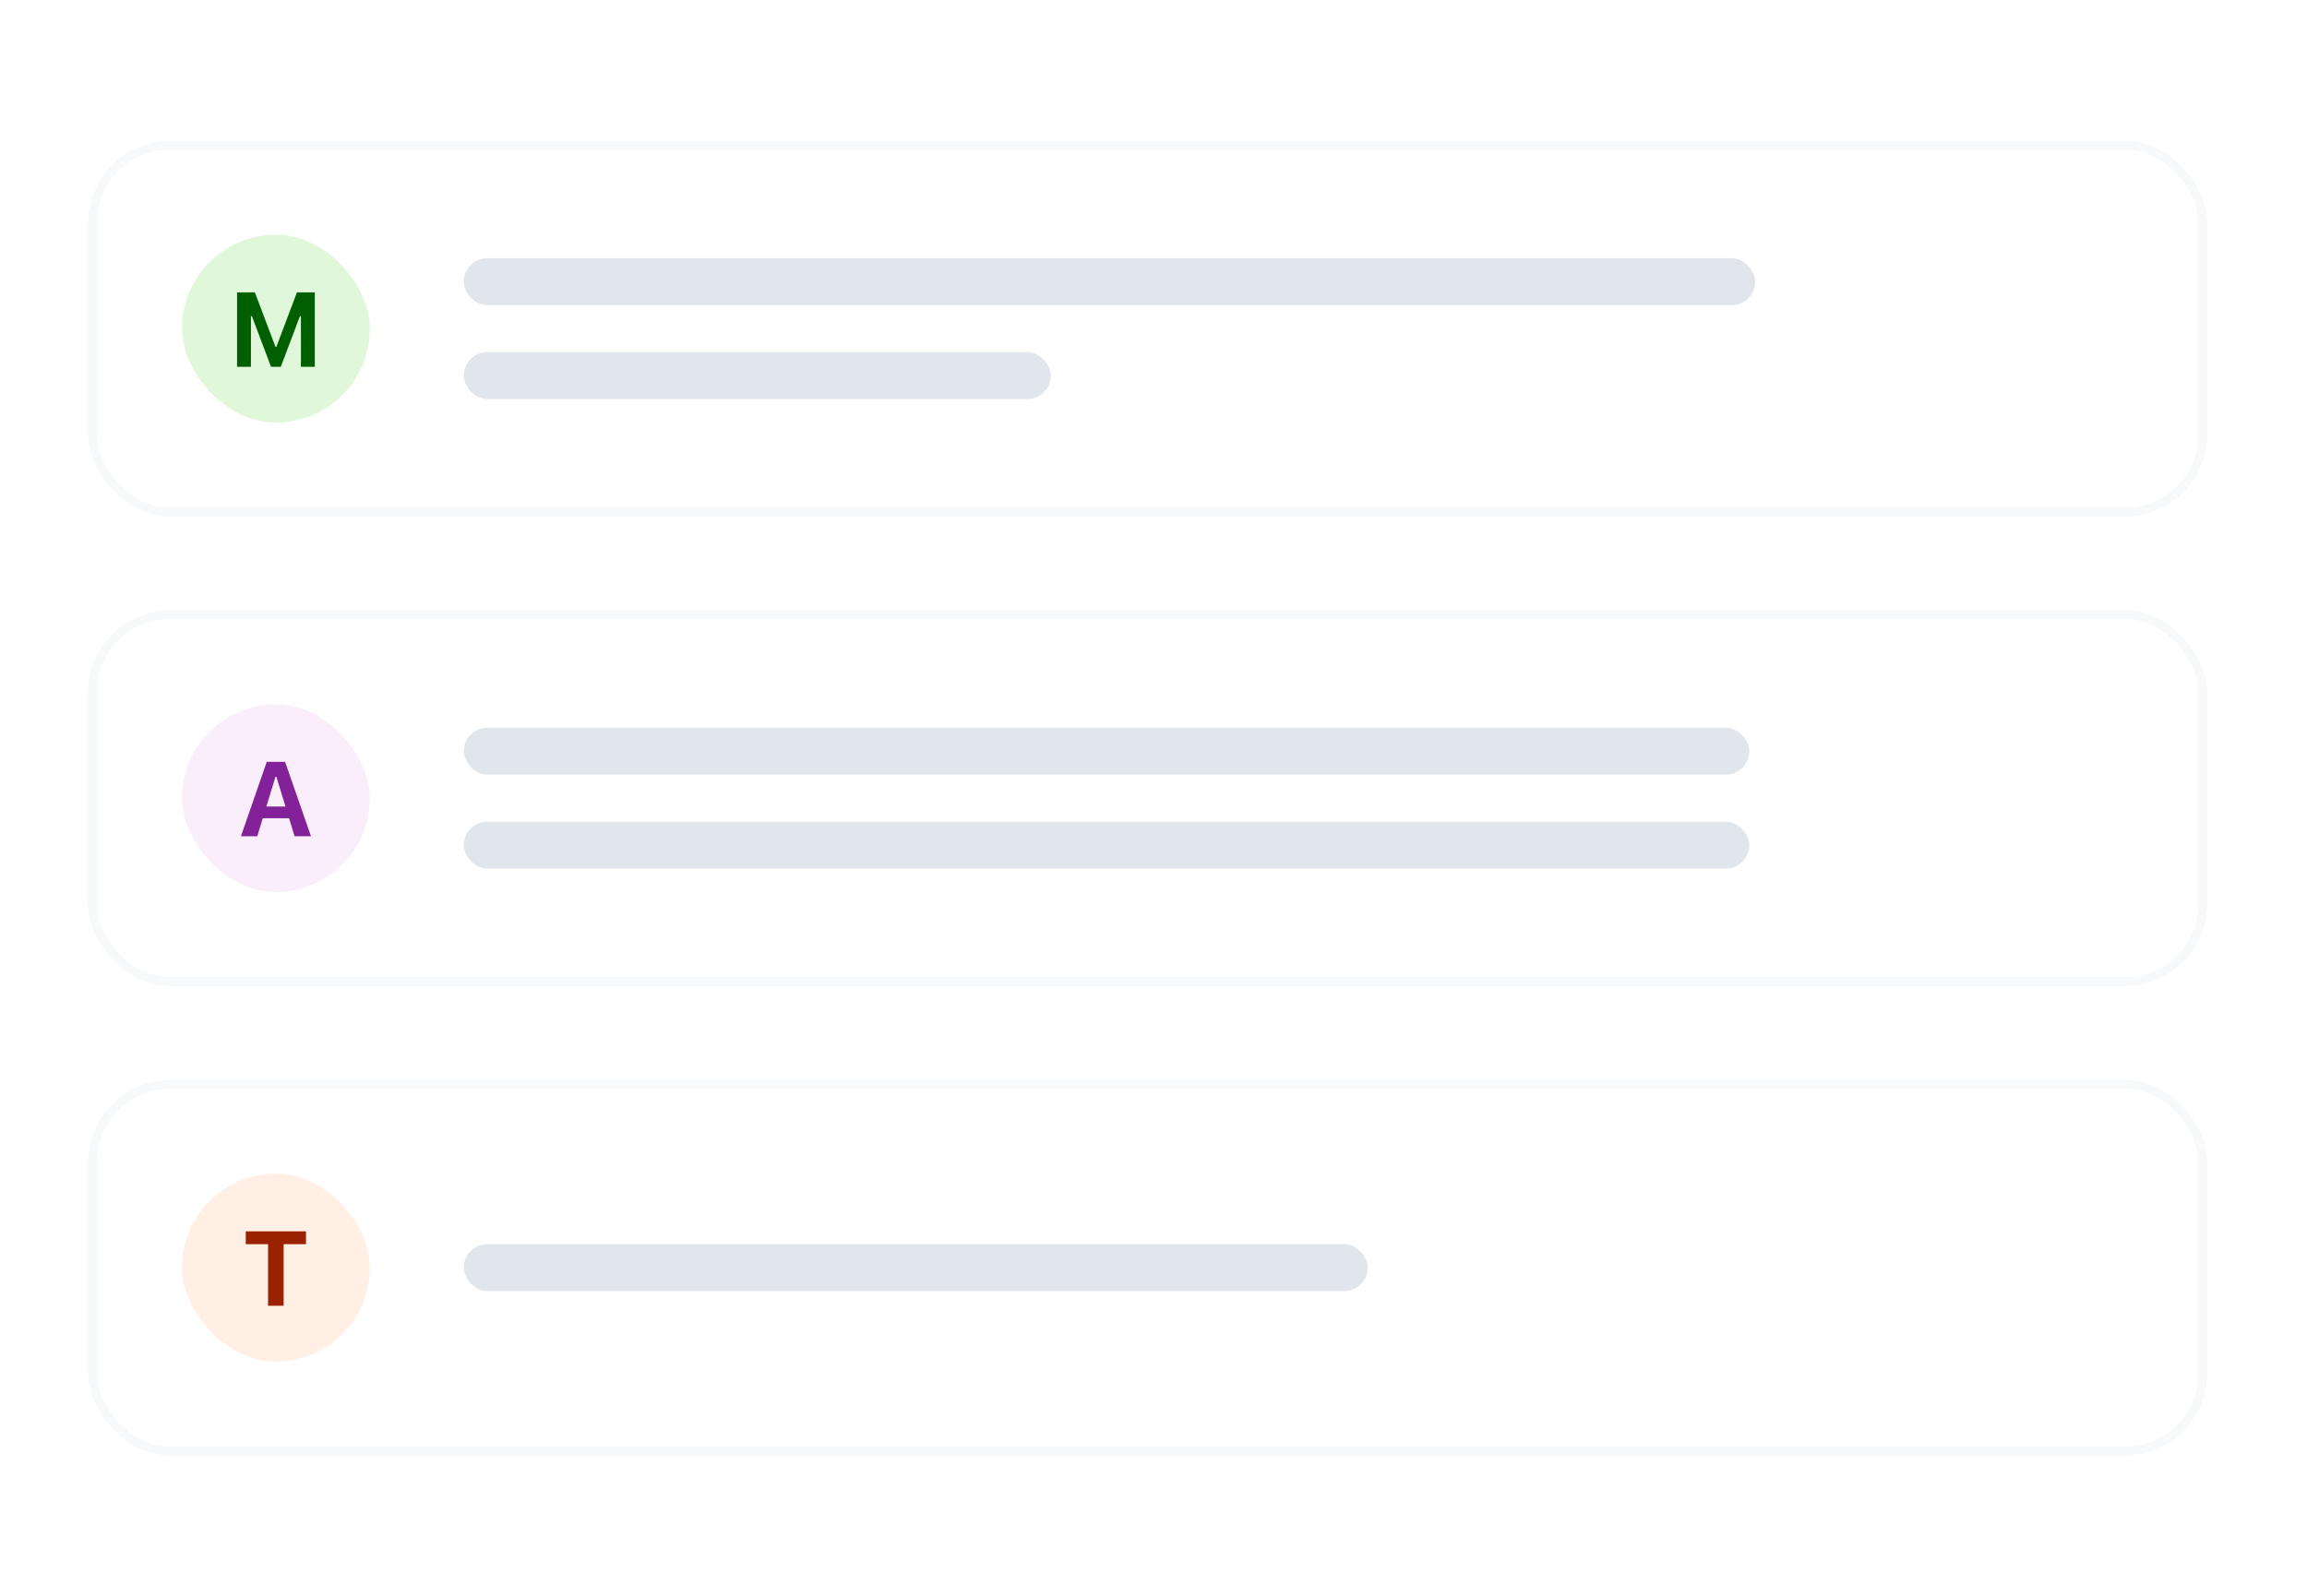 <svg width="393" height="272" viewBox="0 0 393 272" fill="none" xmlns="http://www.w3.org/2000/svg">
<g filter="url(#filter0_d_1_4123)">
<rect x="15" y="20" width="361" height="64" rx="14" fill="white" shape-rendering="crispEdges"/>
<rect x="15.75" y="20.75" width="359.5" height="62.5" rx="13.25" stroke="#F7F9FA" stroke-width="1.5" shape-rendering="crispEdges"/>
<rect x="31" y="36" width="32" height="32" rx="16" fill="#E0F8D9"/>
<path d="M40.382 58.5V45.817H43.414L46.93 55.099H47.079L50.586 45.817H53.627V58.5H51.263V49.869H49.962L52.493 46.169L47.835 58.5H46.165L41.516 46.169L44.047 49.869H42.746V58.5H40.382Z" fill="#005F00"/>
<rect x="79" y="40" width="220" height="8" rx="4" fill="#052E61" fill-opacity="0.12"/>
<rect x="79" y="56" width="100" height="8" rx="4" fill="#052E61" fill-opacity="0.12"/>
</g>
<g filter="url(#filter1_d_1_4123)">
<rect x="15" y="100" width="361" height="64" rx="14" fill="white" shape-rendering="crispEdges"/>
<rect x="15.75" y="100.75" width="359.5" height="62.5" rx="13.25" stroke="#F7F9FA" stroke-width="1.5" shape-rendering="crispEdges"/>
<rect x="31" y="116" width="32" height="32" rx="16" fill="#FAEEFB"/>
<path d="M41.041 138.5L45.444 125.817H47.712V128.349H46.93L43.827 138.5H41.041ZM43.397 135.424L44.047 133.438H49.909L50.56 135.424H43.397ZM50.182 138.5L47.079 128.349V125.817H48.565L52.977 138.5H50.182Z" fill="#822198"/>
<rect x="79" y="120" width="219" height="8" rx="4" fill="#052E61" fill-opacity="0.12"/>
<rect x="79" y="136" width="219" height="8" rx="4" fill="#052E61" fill-opacity="0.12"/>
</g>
<g filter="url(#filter2_d_1_4123)">
<rect x="15" y="180" width="361" height="64" rx="14" fill="white" shape-rendering="crispEdges"/>
<rect x="15.75" y="180.75" width="359.5" height="62.5" rx="13.25" stroke="#F7F9FA" stroke-width="1.5" shape-rendering="crispEdges"/>
<rect x="31" y="196" width="32" height="32" rx="16" fill="#FFEFE4"/>
<path d="M45.664 218.5V208.006H41.867V205.817H52.124V208.006H48.318V218.5H45.664Z" fill="#9B2200"/>
<rect x="79" y="208" width="154" height="8" rx="4" fill="#052E61" fill-opacity="0.12"/>
</g>
<defs>
<filter id="filter0_d_1_4123" x="-9" y="0" width="409" height="112" filterUnits="userSpaceOnUse" color-interpolation-filters="sRGB">
<feFlood flood-opacity="0" result="BackgroundImageFix"/>
<feColorMatrix in="SourceAlpha" type="matrix" values="0 0 0 0 0 0 0 0 0 0 0 0 0 0 0 0 0 0 127 0" result="hardAlpha"/>
<feOffset dy="4"/>
<feGaussianBlur stdDeviation="12"/>
<feComposite in2="hardAlpha" operator="out"/>
<feColorMatrix type="matrix" values="0 0 0 0 0.106 0 0 0 0 0.114 0 0 0 0 0.133 0 0 0 0.1 0"/>
<feBlend mode="normal" in2="BackgroundImageFix" result="effect1_dropShadow_1_4123"/>
<feBlend mode="normal" in="SourceGraphic" in2="effect1_dropShadow_1_4123" result="shape"/>
</filter>
<filter id="filter1_d_1_4123" x="-9" y="80" width="409" height="112" filterUnits="userSpaceOnUse" color-interpolation-filters="sRGB">
<feFlood flood-opacity="0" result="BackgroundImageFix"/>
<feColorMatrix in="SourceAlpha" type="matrix" values="0 0 0 0 0 0 0 0 0 0 0 0 0 0 0 0 0 0 127 0" result="hardAlpha"/>
<feOffset dy="4"/>
<feGaussianBlur stdDeviation="12"/>
<feComposite in2="hardAlpha" operator="out"/>
<feColorMatrix type="matrix" values="0 0 0 0 0.106 0 0 0 0 0.114 0 0 0 0 0.133 0 0 0 0.1 0"/>
<feBlend mode="normal" in2="BackgroundImageFix" result="effect1_dropShadow_1_4123"/>
<feBlend mode="normal" in="SourceGraphic" in2="effect1_dropShadow_1_4123" result="shape"/>
</filter>
<filter id="filter2_d_1_4123" x="-9" y="160" width="409" height="112" filterUnits="userSpaceOnUse" color-interpolation-filters="sRGB">
<feFlood flood-opacity="0" result="BackgroundImageFix"/>
<feColorMatrix in="SourceAlpha" type="matrix" values="0 0 0 0 0 0 0 0 0 0 0 0 0 0 0 0 0 0 127 0" result="hardAlpha"/>
<feOffset dy="4"/>
<feGaussianBlur stdDeviation="12"/>
<feComposite in2="hardAlpha" operator="out"/>
<feColorMatrix type="matrix" values="0 0 0 0 0.106 0 0 0 0 0.114 0 0 0 0 0.133 0 0 0 0.1 0"/>
<feBlend mode="normal" in2="BackgroundImageFix" result="effect1_dropShadow_1_4123"/>
<feBlend mode="normal" in="SourceGraphic" in2="effect1_dropShadow_1_4123" result="shape"/>
</filter>
</defs>
</svg>
